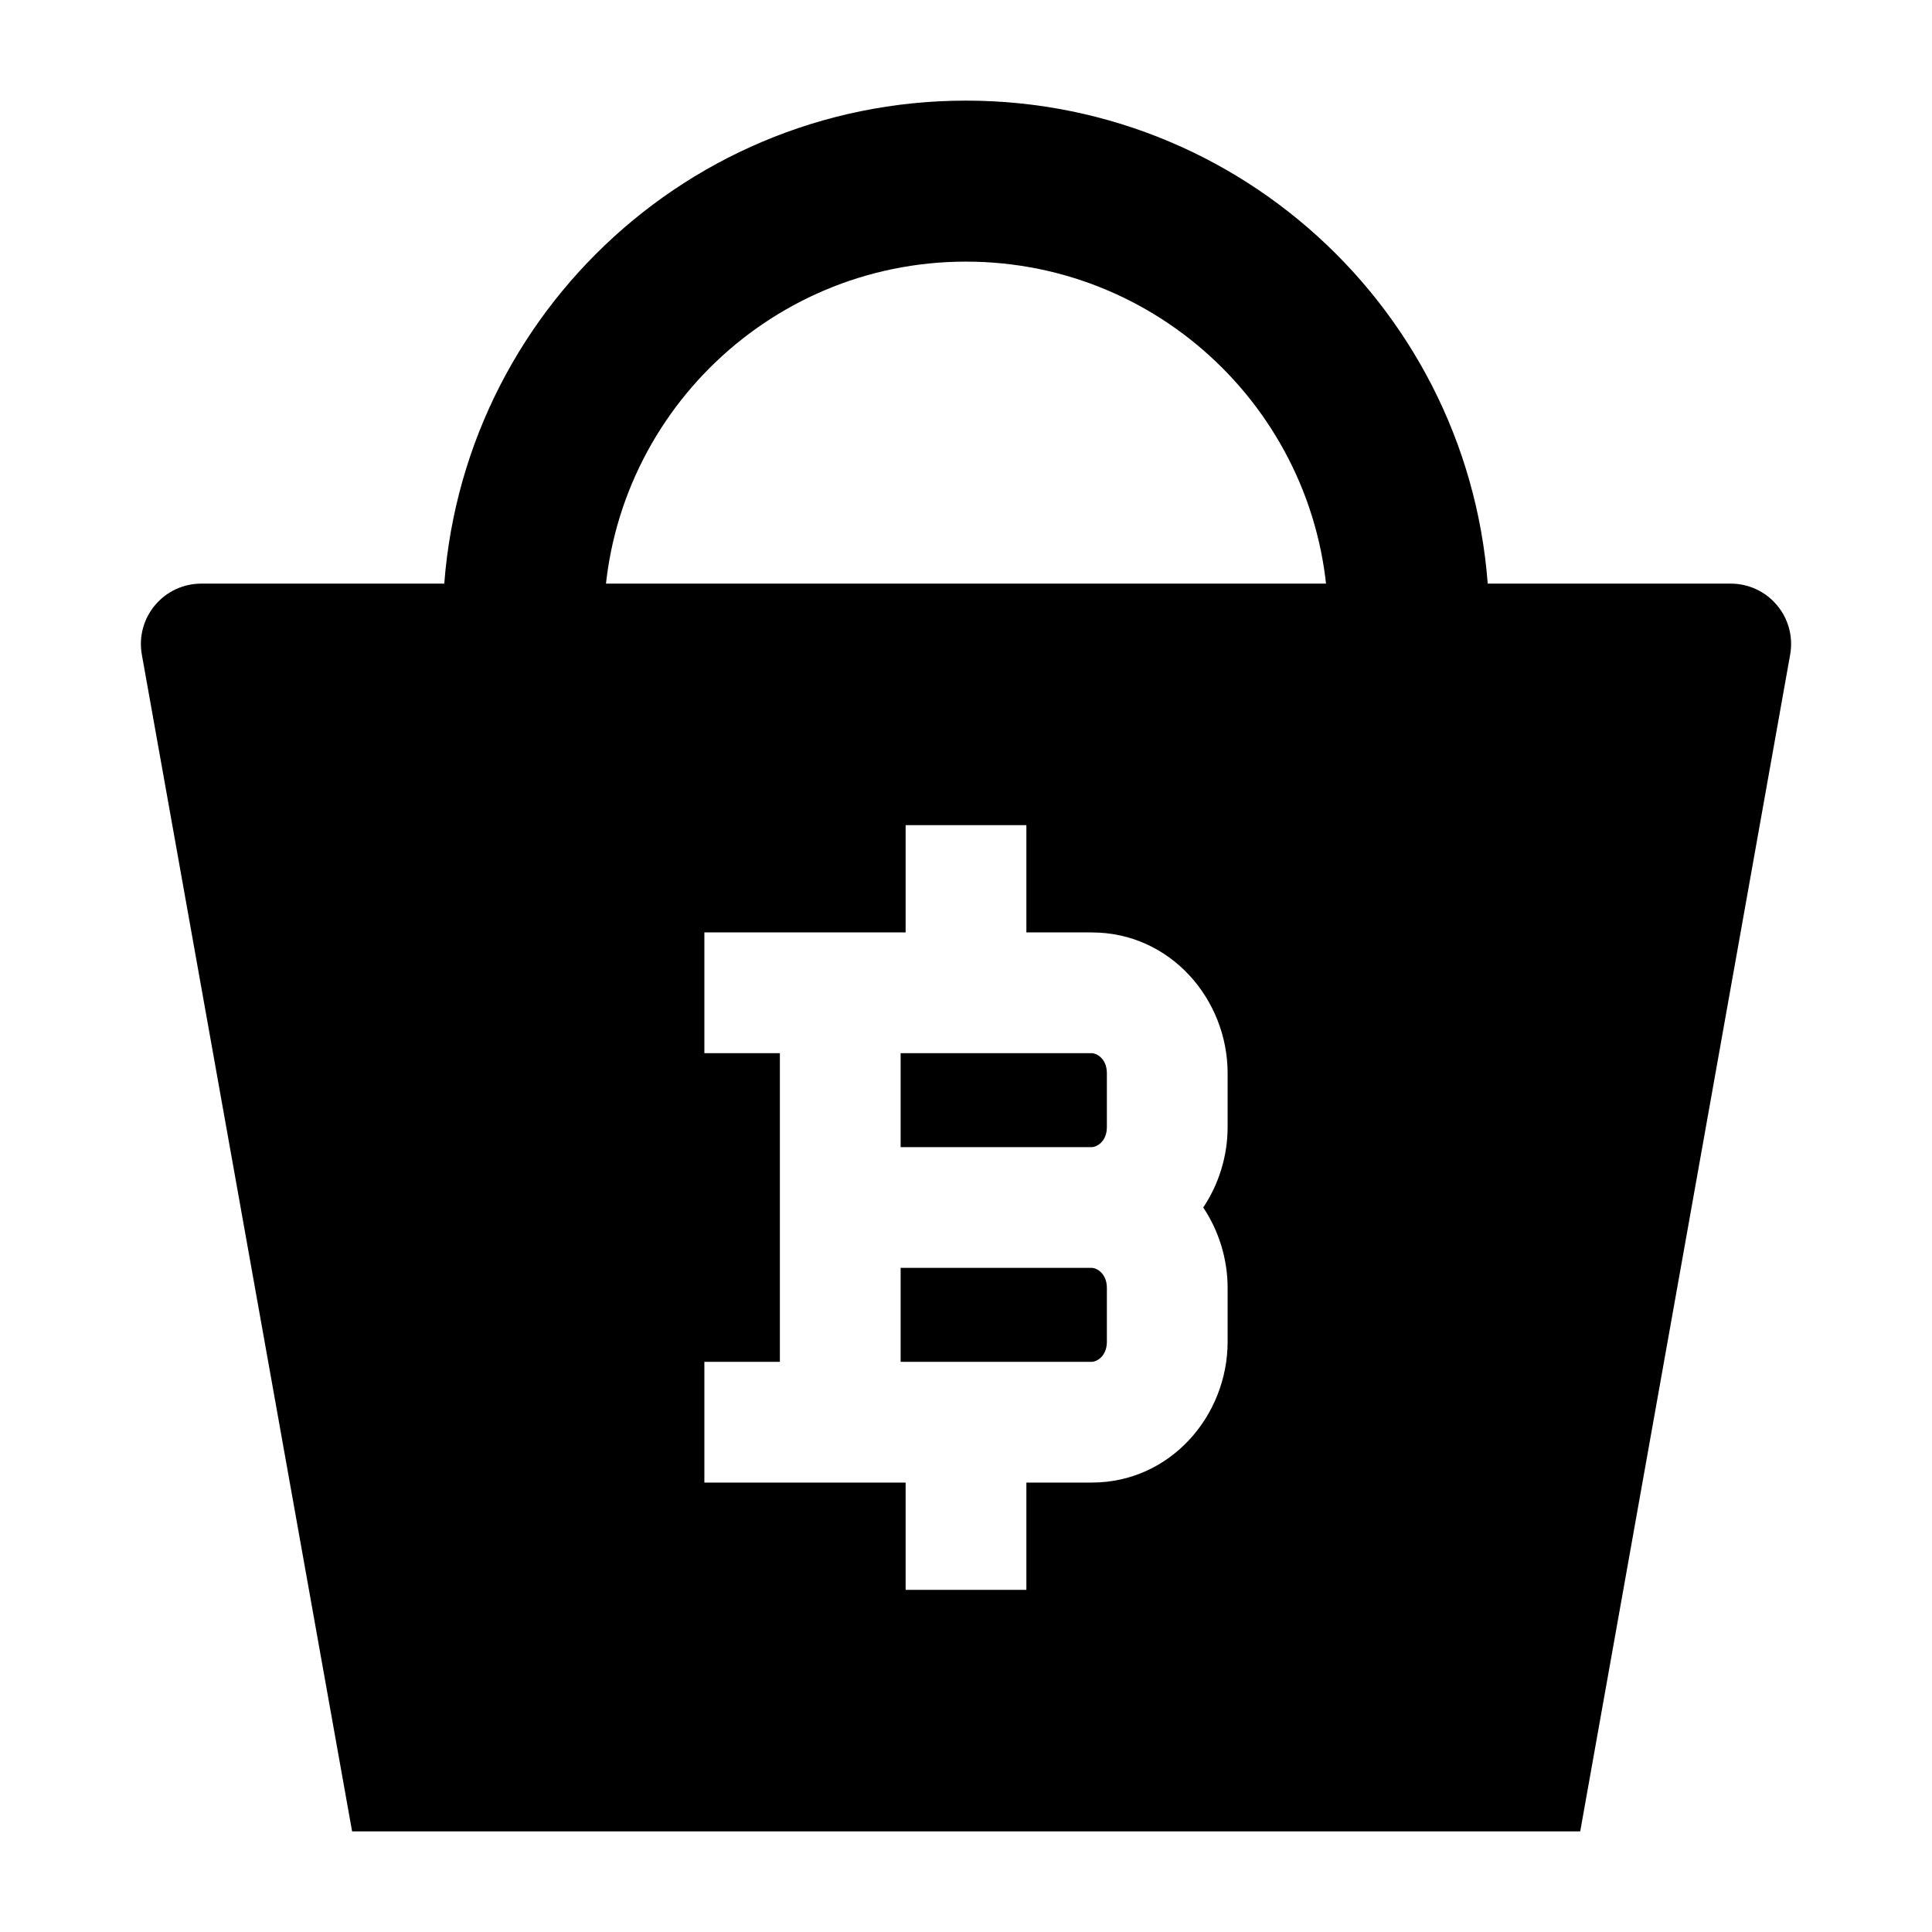 <svg width="24" height="24" viewBox="0 0 24 24" xmlns="http://www.w3.org/2000/svg">
    <path fill-rule="evenodd" clip-rule="evenodd" d="M12 3.25C9.515 3.25 7.5 5.265 7.5 7.75H5.5C5.5 4.16 8.41 1.25 12 1.25C15.59 1.25 18.5 4.16 18.5 7.75H16.5C16.5 5.265 14.485 3.25 12 3.25Z"/>
    <path fill-rule="evenodd" clip-rule="evenodd" d="M2.5 7.25C2.278 7.25 2.067 7.348 1.925 7.519C1.782 7.689 1.723 7.913 1.762 8.132L4.374 22.75L19.63 22.75L22.238 8.132C22.277 7.913 22.218 7.689 22.075 7.519C21.933 7.348 21.722 7.25 21.5 7.25L2.5 7.25ZM12.75 11.583L12.75 10.25L11.25 10.25L11.25 11.583L8.75 11.583L8.75 13.083H9.688L9.688 16.917H8.75V18.417H11.25V19.75L12.75 19.75V18.417H13.562C14.539 18.417 15.25 17.587 15.25 16.667V16C15.25 15.638 15.14 15.289 14.947 15C15.14 14.711 15.25 14.362 15.25 14V13.333C15.25 12.413 14.539 11.583 13.562 11.583H12.75ZM11.188 14.25V13.083H13.562C13.621 13.083 13.75 13.149 13.75 13.333V14C13.75 14.184 13.621 14.25 13.562 14.25H11.188ZM11.188 15.75L13.562 15.75C13.621 15.75 13.75 15.816 13.75 16V16.667C13.75 16.851 13.621 16.917 13.562 16.917L11.188 16.917V15.75Z"/>
</svg>
